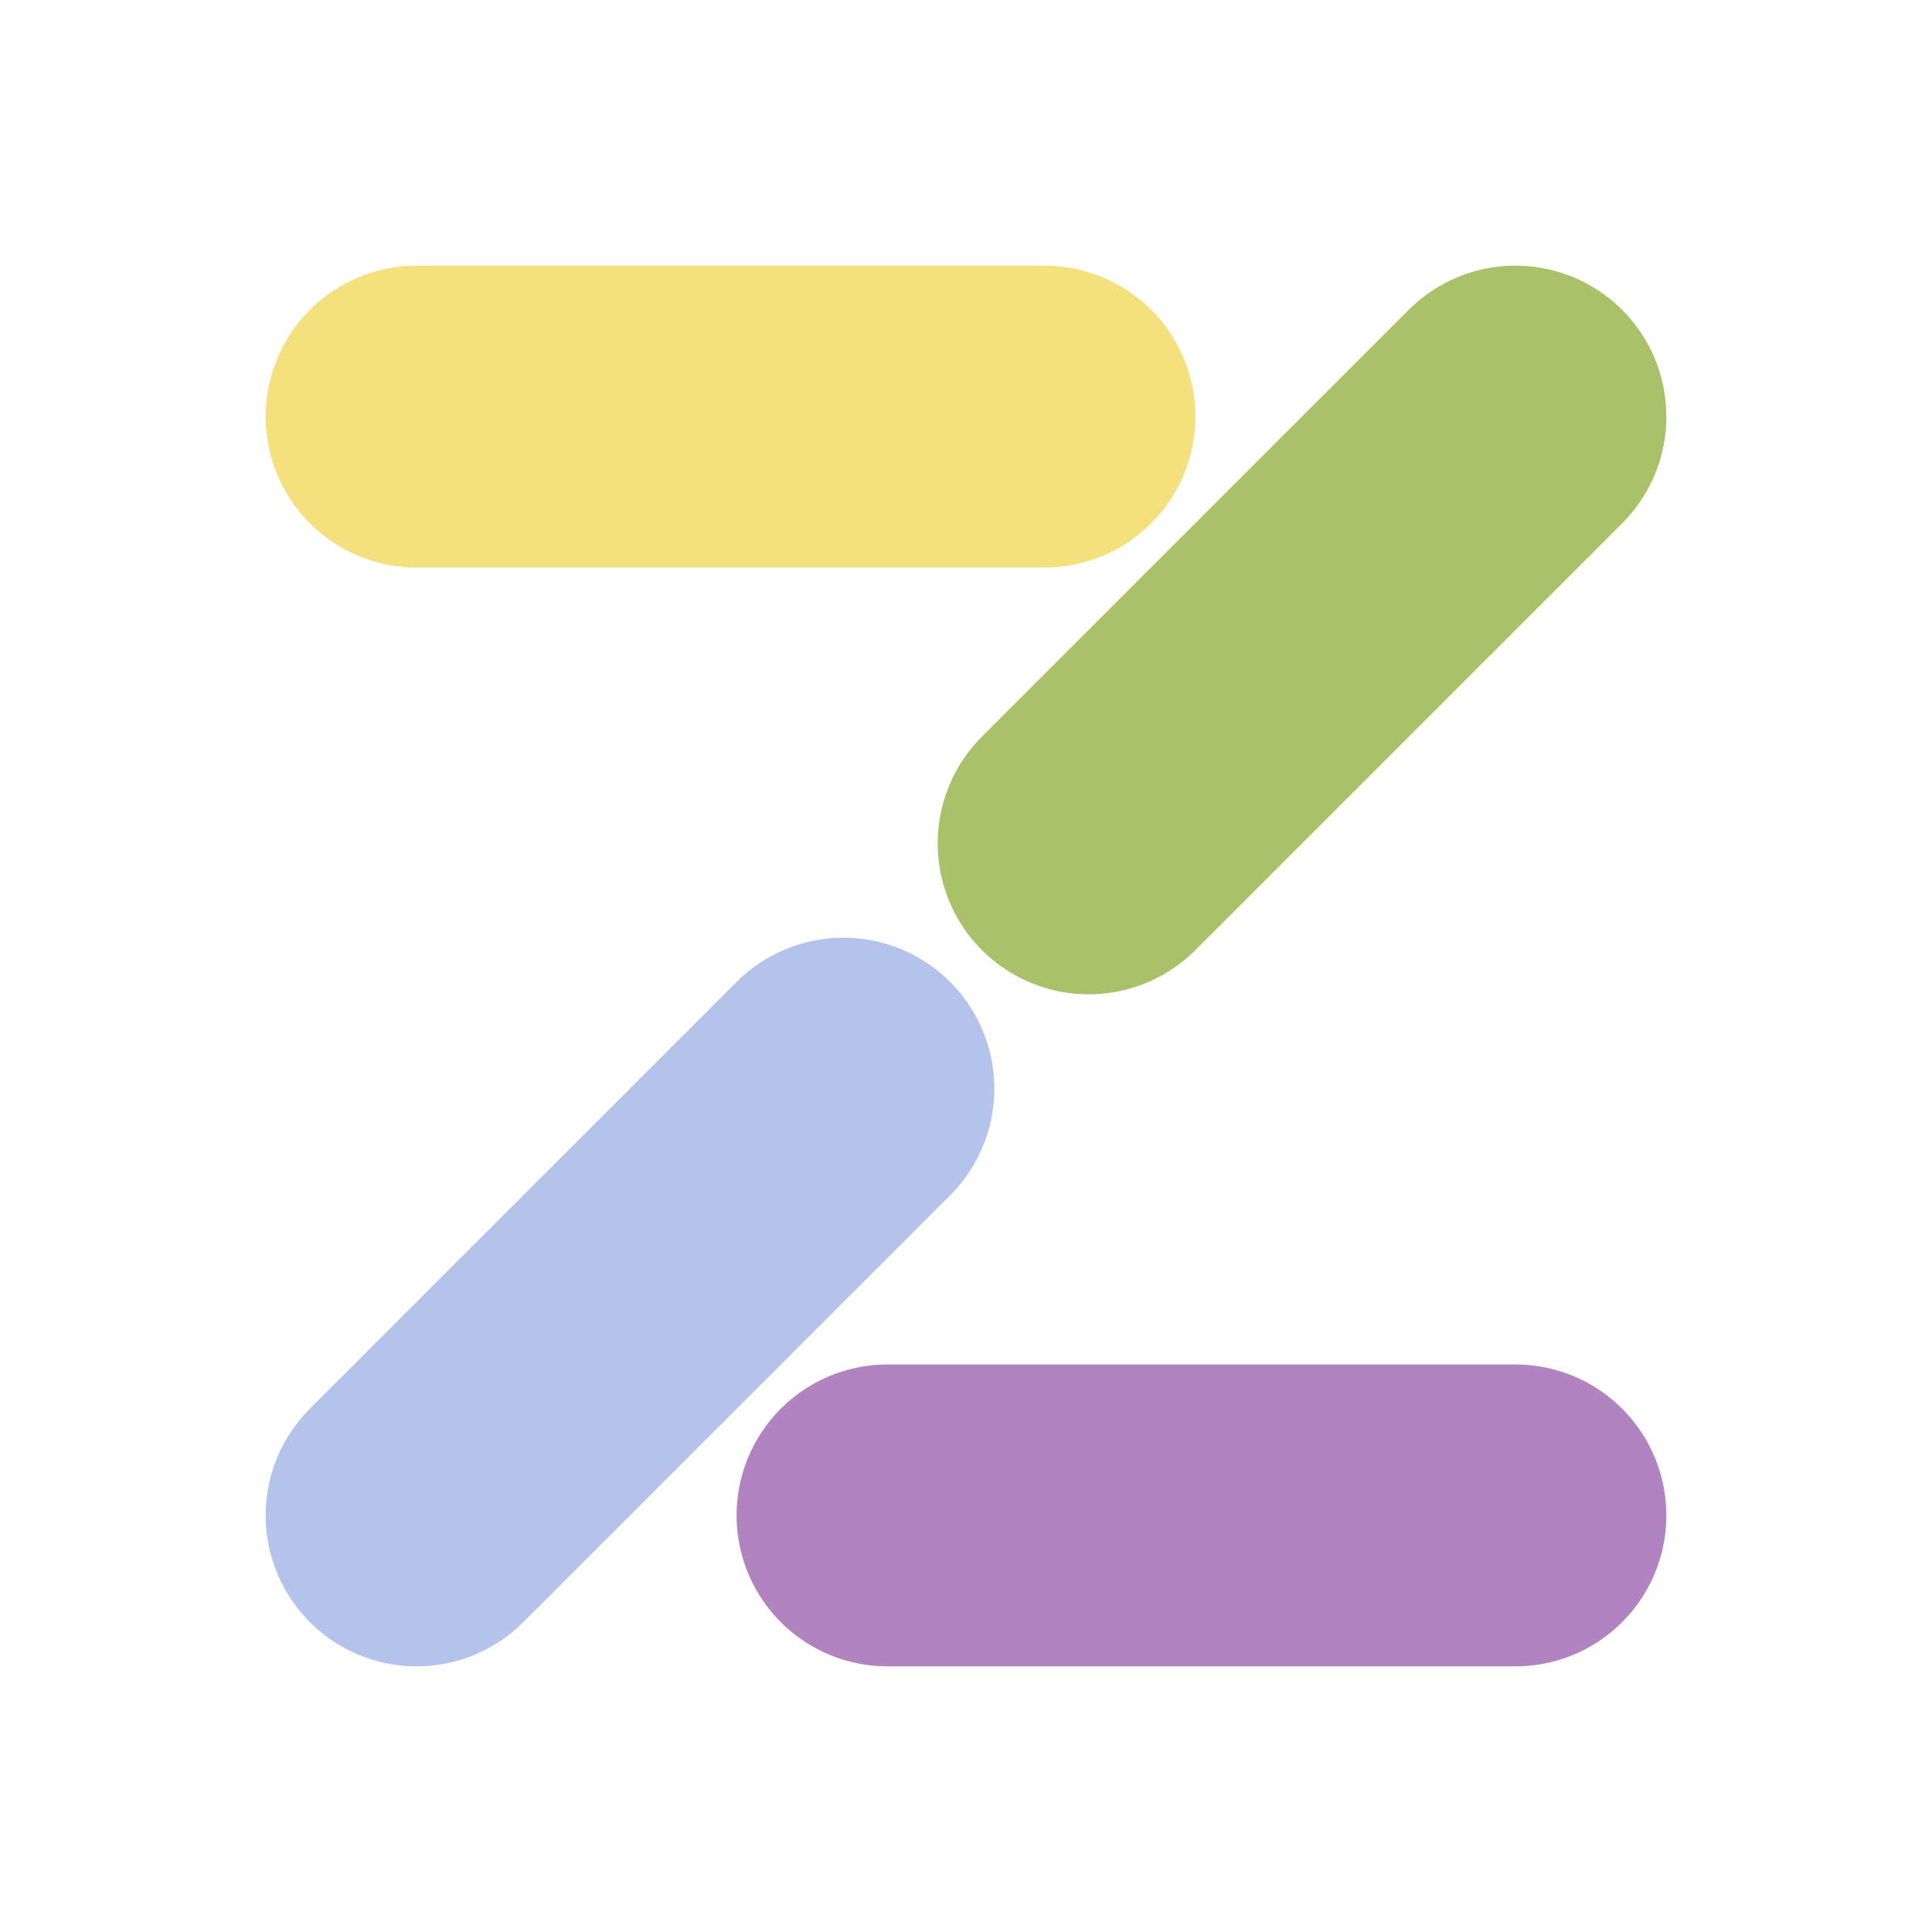 <?xml version='1.0' encoding='utf-8'?>
<ns0:svg xmlns:ns0="http://www.w3.org/2000/svg" width="1024" height="1024" viewBox="0 0 1024 1024" version="1.1">
  <ns0:title>ConnectionZ Segmented Z Icon</ns0:title>
  <ns0:desc>
    Four discrete segments forming a stylised Z for ConnectionZ.
    Coordinates use round numbers to keep the layout easy to edit.
    Segment order from top to bottom: yellow, green, blue, purple.
  </ns0:desc>
  <ns0:g fill="none" stroke-width="160" stroke-linecap="round" stroke-linejoin="round">
    
    <ns0:path d="M 220.8 220.8 L 553.6 220.8" stroke="#f5e07e" />
    
    <ns0:path d="M 803.2 220.8 L 577.0 447.0" stroke="#a7c268" />
    
    <ns0:path d="M 220.8 803.2 L 447.0 577.0" stroke="#b4c3eb" />
    
    <ns0:path d="M 470.4 803.2 L 803.2 803.2" stroke="#b283c1" />
  </ns0:g>
</ns0:svg>